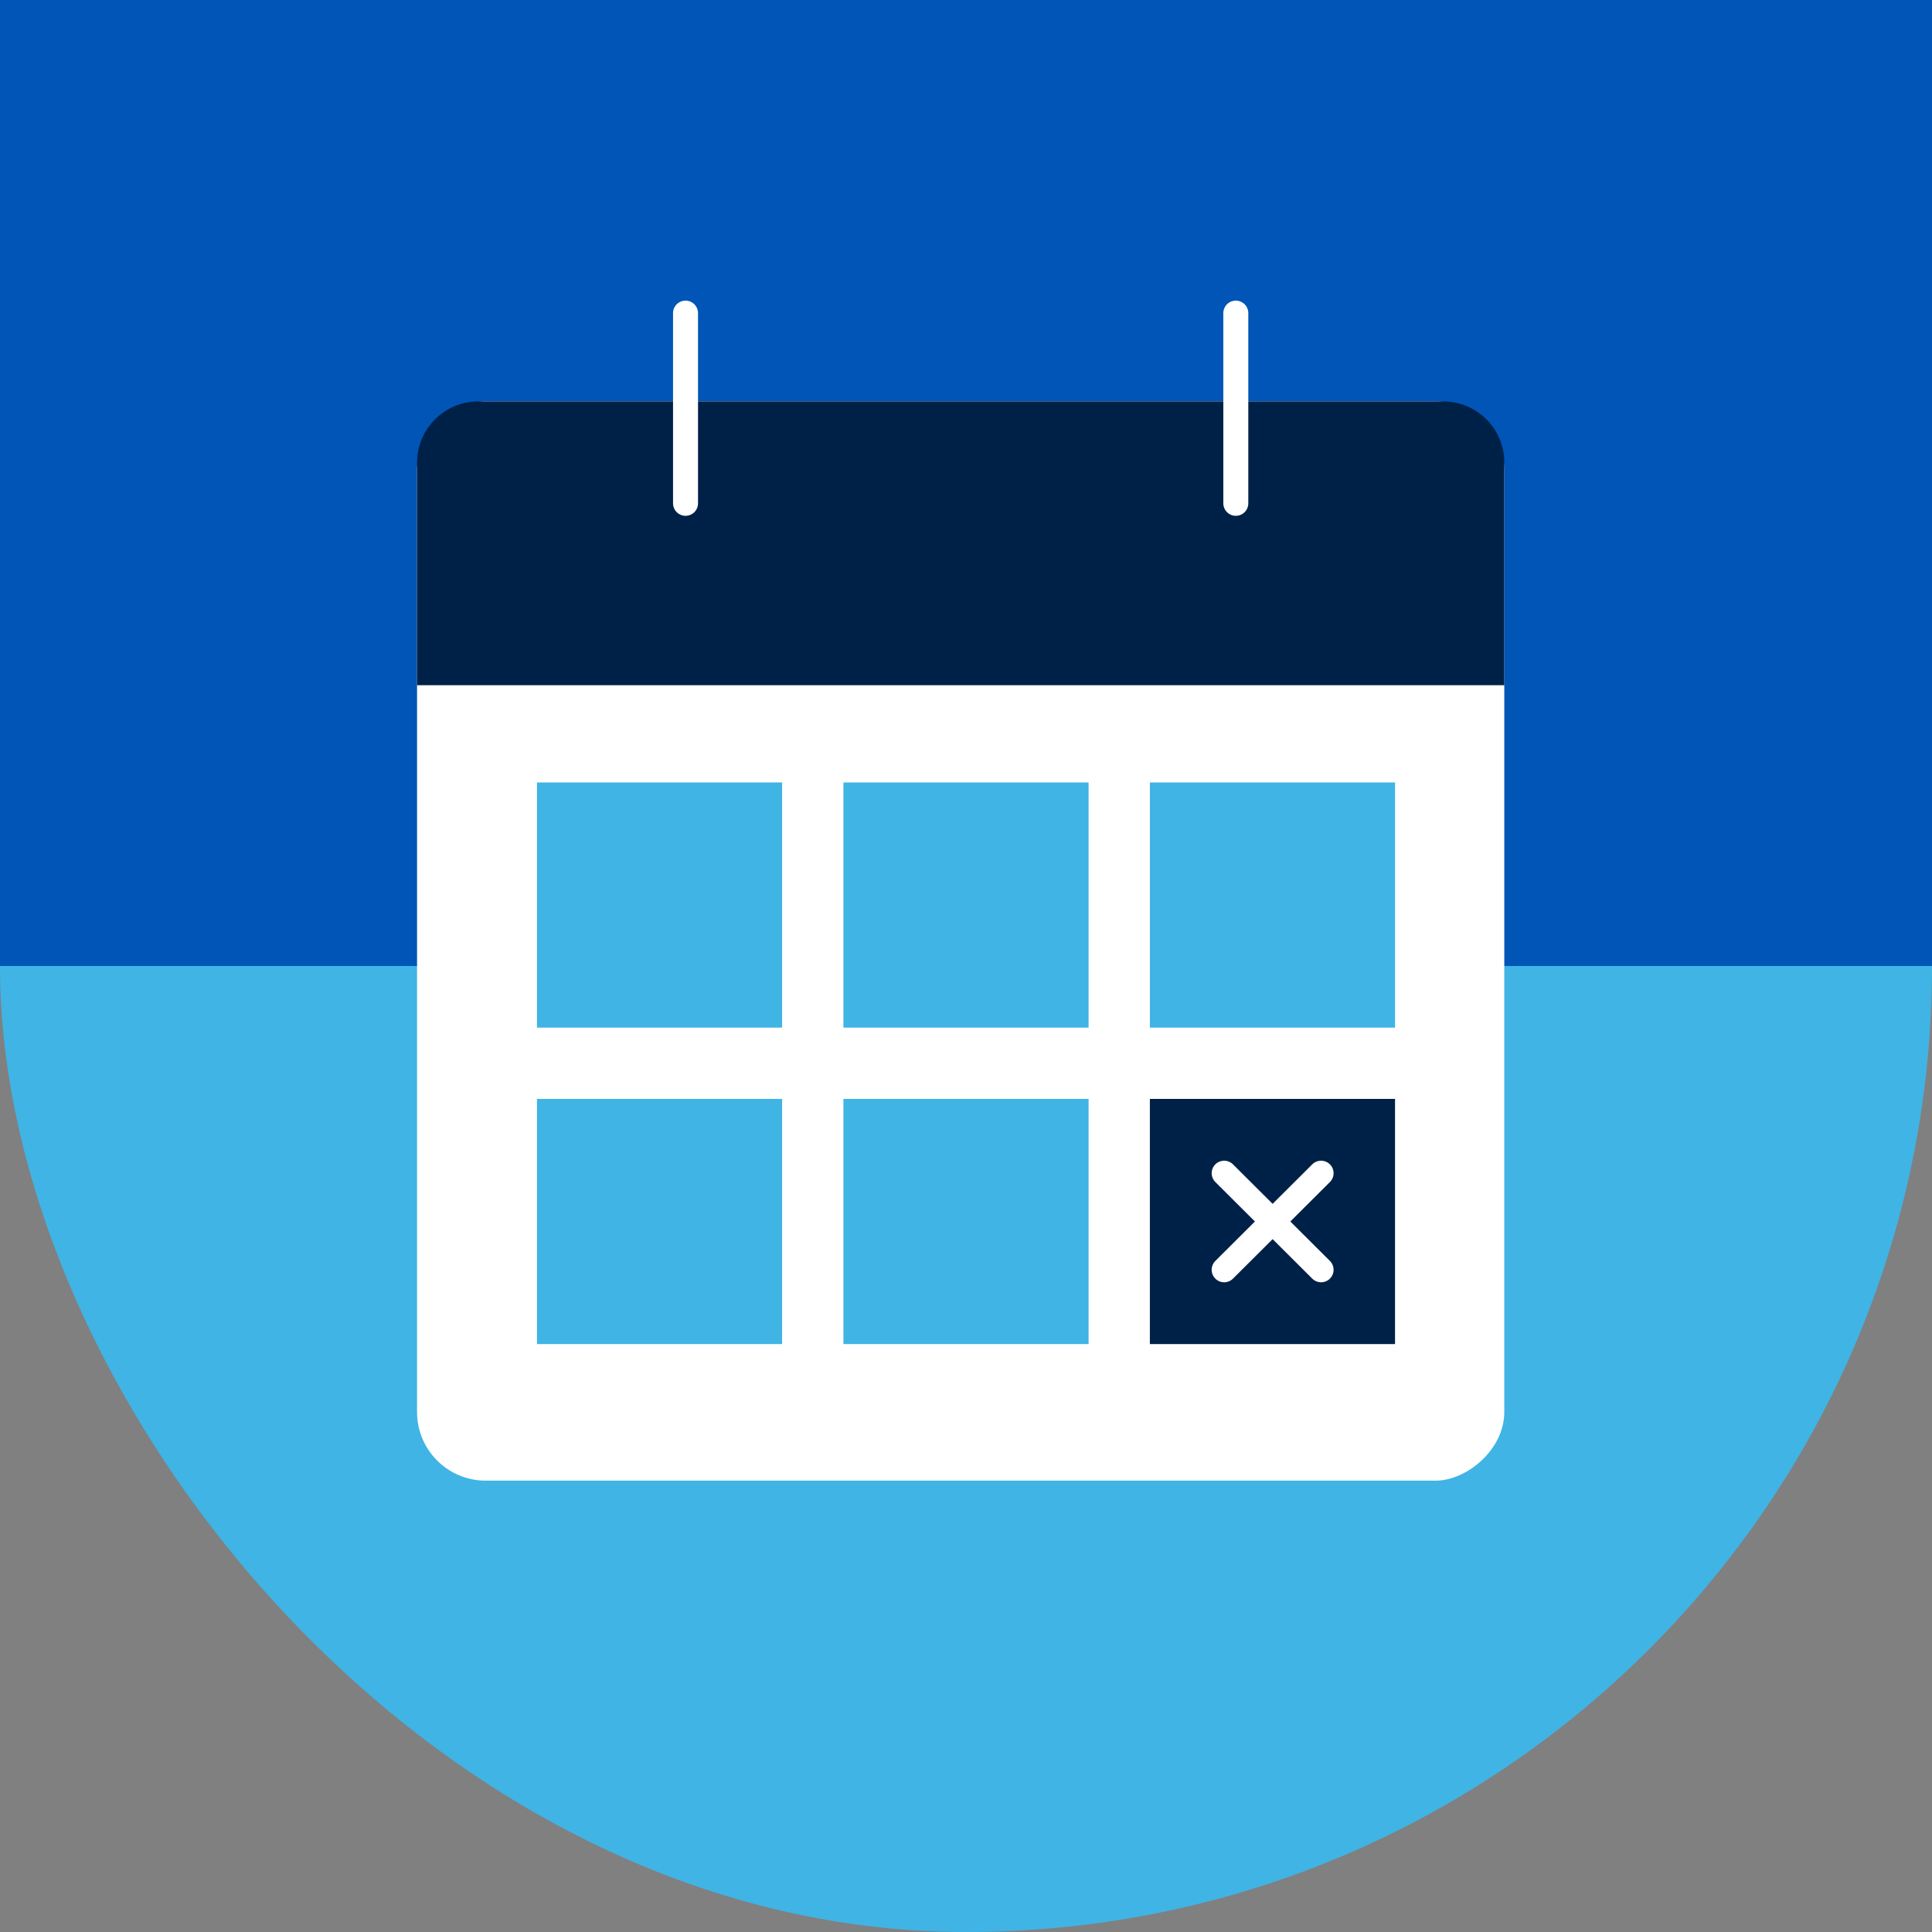 <?xml version="1.0" encoding="UTF-8"?><svg xmlns="http://www.w3.org/2000/svg" viewBox="0 0 58 58"><rect x="0" y="0" width="58" height="58" fill="#808080" stroke="none"/><defs><style>.cls-1{fill:#0055b7;}.cls-2{fill:#002147;}.cls-3{fill:#fff;}.cls-4{fill:#40b4e5;}.cls-5{fill:none;stroke:#fff;stroke-linecap:round;stroke-miterlimit:10;stroke-width:.75px;}</style></defs><g id="Icon_Background"><g><rect class="cls-4" x="0" y="0" width="58" height="58" rx="28.99" ry="28.99" transform="translate(58 58) rotate(180)"/><polyline class="cls-1" points="0 29 0 0 58 0 58 29"/></g></g><g id="Icon"><rect class="cls-3" x="12.64" y="11.92" width="32.4" height="32.64" rx="2.06" ry="2.06" transform="translate(57.08 -.59) rotate(90)"/><path class="cls-2" d="M26.42-.01h6.68V32.63h-6.68c-1.02,0-1.84-.83-1.84-1.84V1.83C24.58,.81,25.4-.01,26.42-.01Z" transform="translate(45.15 -12.53) rotate(90)"/><g><line class="cls-5" x1="20.58" y1="9.4" x2="20.58" y2="15.11"/><line class="cls-5" x1="37.1" y1="9.4" x2="37.1" y2="15.11"/></g><rect class="cls-4" x="16.12" y="23.49" width="7.36" height="7.36"/><rect class="cls-4" x="25.32" y="23.49" width="7.36" height="7.36"/><rect class="cls-4" x="34.52" y="23.49" width="7.36" height="7.36"/><rect class="cls-4" x="16.12" y="32.99" width="7.36" height="7.36"/><rect class="cls-4" x="25.32" y="32.99" width="7.36" height="7.36"/><rect class="cls-2" x="34.52" y="32.99" width="7.36" height="7.36"/><g><line class="cls-5" x1="39.66" y1="35.22" x2="36.75" y2="38.12"/><line class="cls-5" x1="39.66" y1="38.12" x2="36.75" y2="35.22"/></g></g></svg>